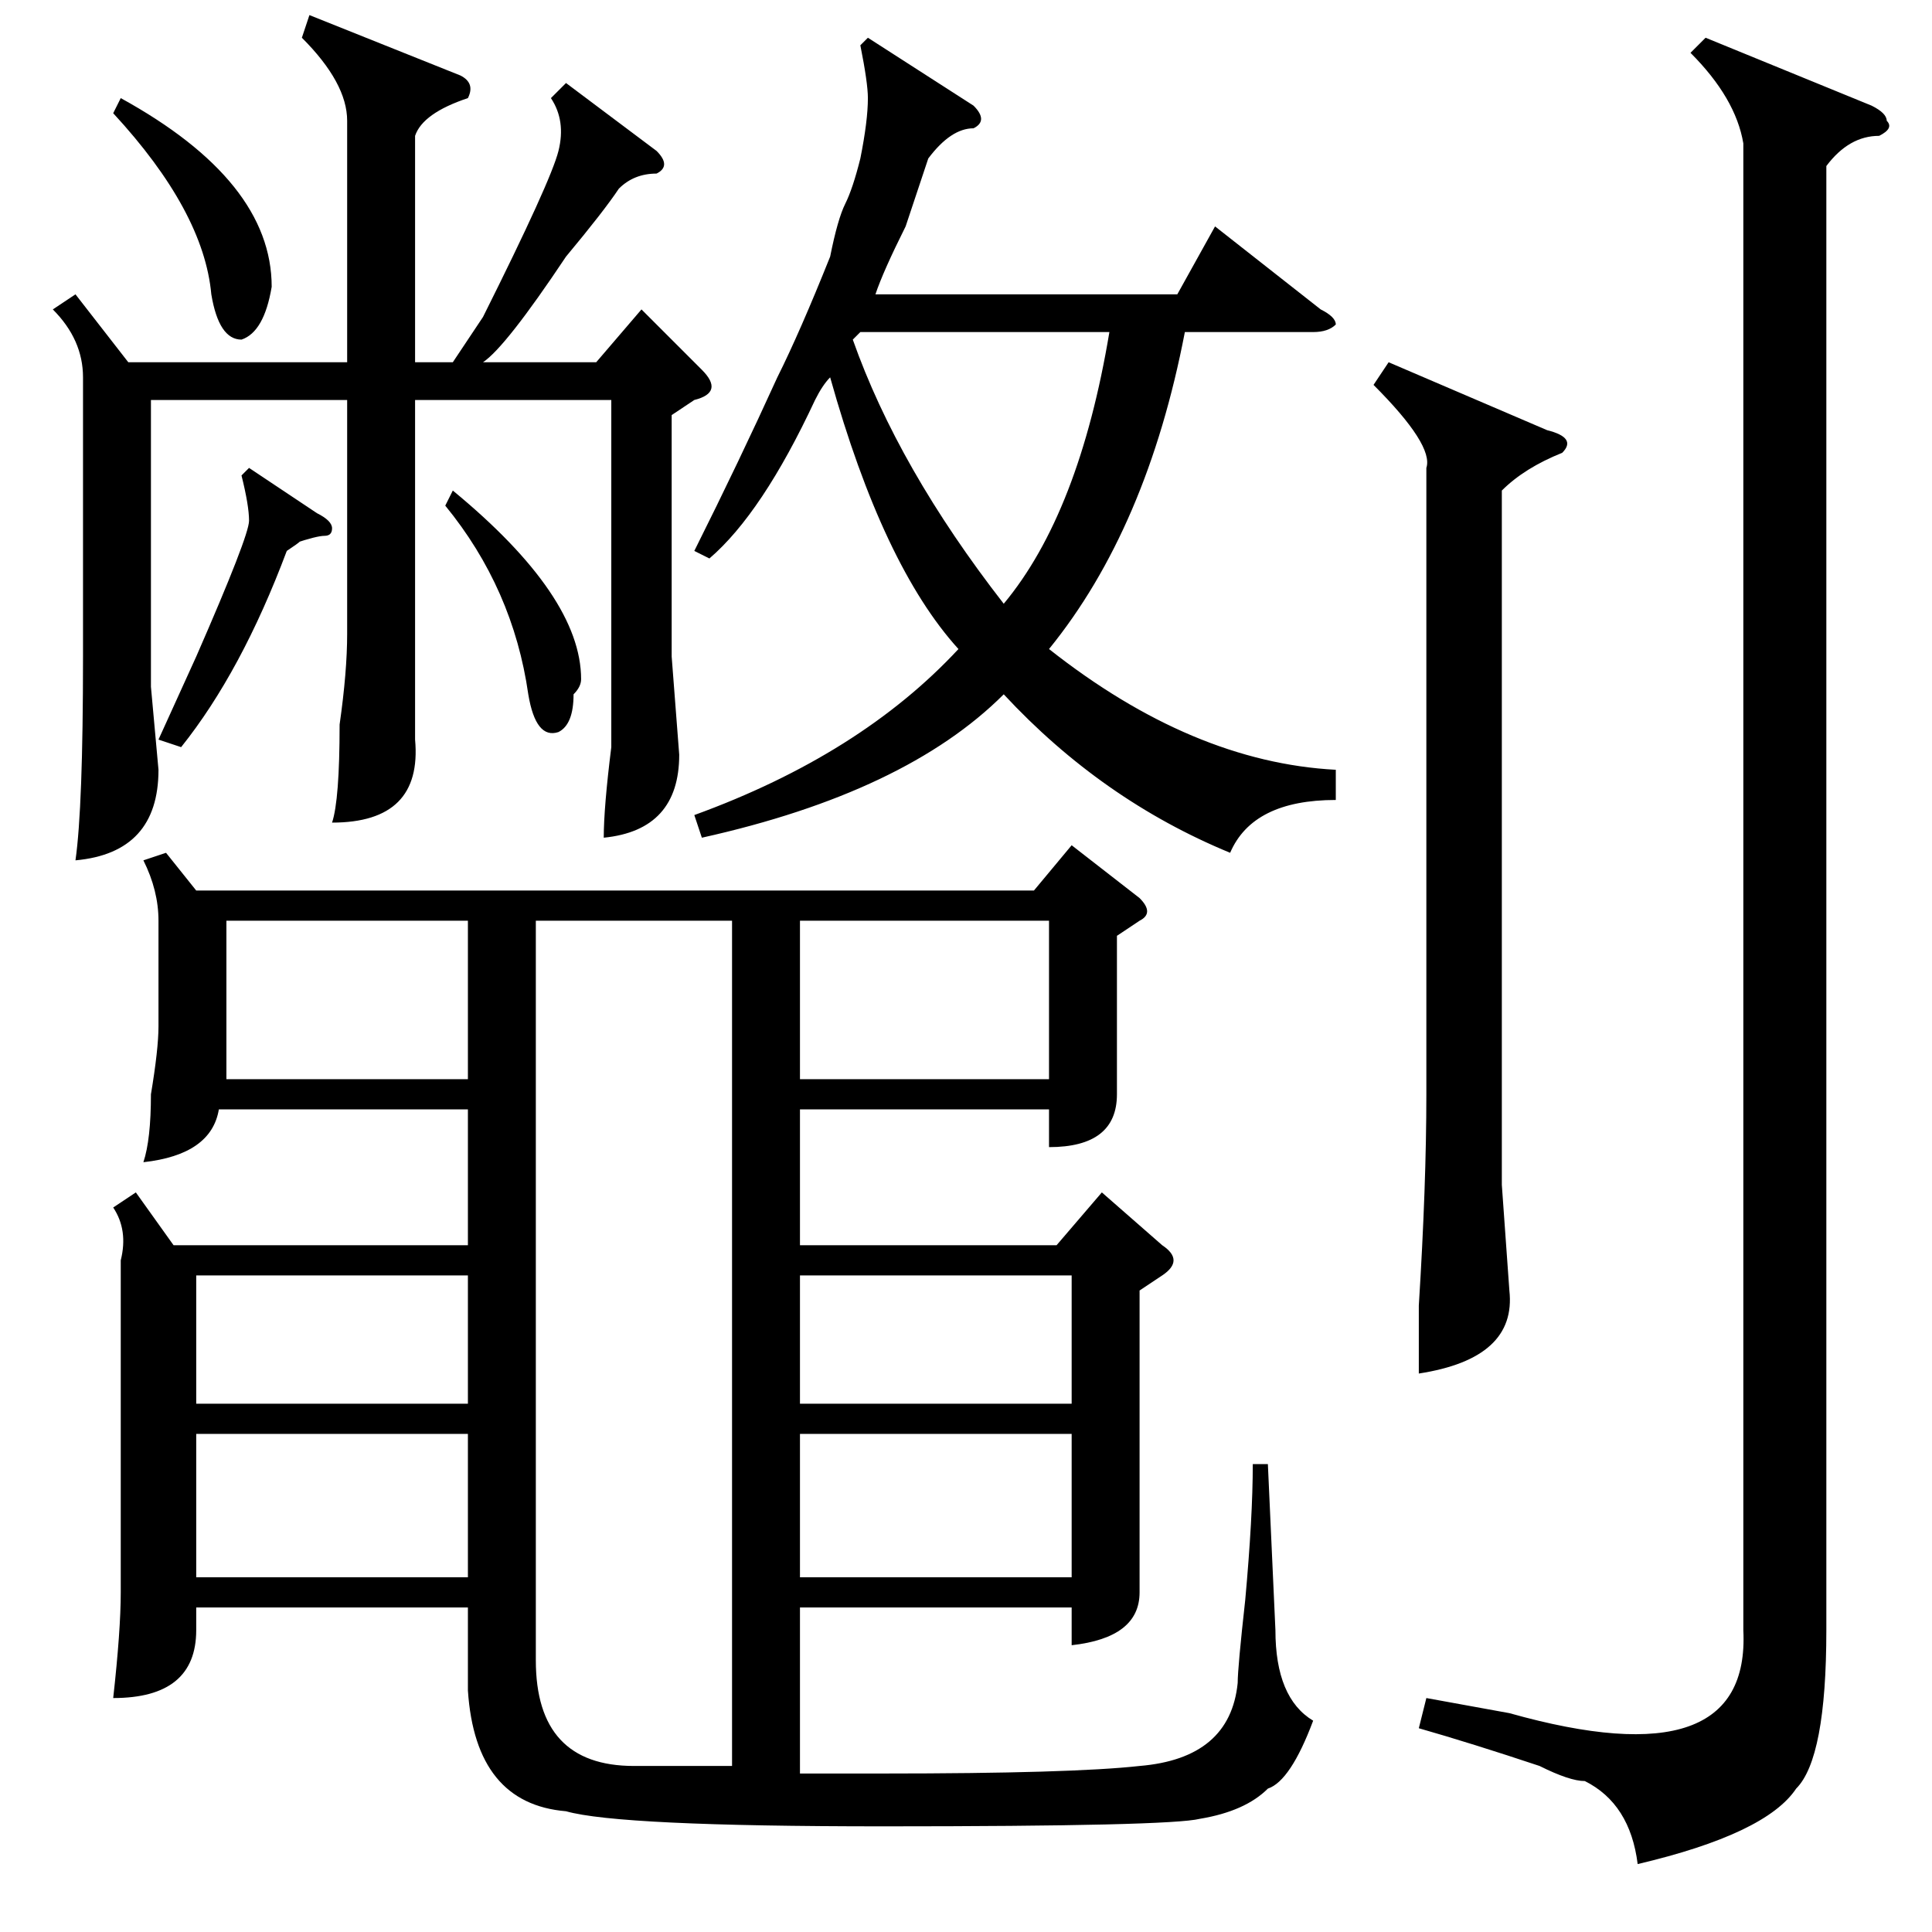 <?xml version="1.0" standalone="no"?>
<!DOCTYPE svg PUBLIC "-//W3C//DTD SVG 1.1//EN" "http://www.w3.org/Graphics/SVG/1.1/DTD/svg11.dtd" >
<svg xmlns="http://www.w3.org/2000/svg" xmlns:xlink="http://www.w3.org/1999/xlink" version="1.1" viewBox="0 -52 256 256">
  <g transform="matrix(1 0 0 -1 0 204)">
   <path fill="currentColor"
d="M231 237q-1 6 -7 12l2 2l22 -9q2 -1 2 -2q1 -1 -1 -2q-4 0 -7 -4v-194q0 -17 -4 -21q-4 -6 -21 -10q-1 8 -7 11q-2 0 -6 2q-9 3 -16 5l1 4l11 -2q32 -9 31 11v197zM184 208l21 -9q4 -1 2 -3q-5 -2 -8 -5v-92l1 -14q1 -9 -12 -11v9q1 16 1 28v83q1 3 -7 11zM22 143l4 -5
h111l5 6l9 -7q2 -2 0 -3l-3 -2v-15v-6q0 -7 -9 -7v5h-33v-18h34l6 7l8 -7q3 -2 0 -4l-3 -2v-32v-8q0 -6 -9 -7v5h-36v-22h11q25 0 34 1q12 1 13 11q0 2 1 11q1 11 1 18h2l1 -22q0 -9 5 -12q-3 -8 -6 -9q-3 -3 -9 -4q-4 -1 -42 -1q-35 0 -42 2q-12 1 -13 16v11h-36v-3
q0 -9 -11 -9q1 9 1 14v44q1 4 -1 7l3 2l5 -7h39v18h-33q-1 -6 -10 -7q1 3 1 9q1 6 1 9v14q0 4 -2 8zM84 22h13v112h-26v-98q0 -14 13 -14zM94 182l-2 1q6 12 11 23q3 6 7 16q1 5 2 7t2 6q1 5 1 8q0 2 -1 7l1 1l14 -9q2 -2 0 -3q-3 0 -6 -4l-3 -9q-3 -6 -4 -9h40l5 9l14 -11
q2 -1 2 -2q-1 -1 -3 -1h-17q-5 -26 -18 -42q19 -15 38 -16v-4q-11 0 -14 -7q-17 7 -30 21q-13 -13 -40 -19l-1 3q22 8 35 22q-10 11 -17 36q-1 -1 -2 -3q-7 -15 -14 -21zM41 254l20 -8q2 -1 1 -3q-6 -2 -7 -5v-30h5l4 6q9 18 10 22t-1 7l2 2l12 -9q2 -2 0 -3q-3 0 -5 -2
q-2 -3 -7 -9q-8 -12 -11 -14h15l6 7l8 -8q3 -3 -1 -4l-3 -2v-32l1 -13q0 -10 -10 -11q0 4 1 12v12v34h-26v-31v-14q1 -11 -11 -11q1 3 1 13q1 7 1 12v31h-26v-38l1 -11q0 -11 -11 -12q1 7 1 27v37q0 5 -4 9l3 2l7 -9h29v32q0 5 -6 11zM139 134h-33v-21h33v21zM30 113h32v21
h-32v-21zM26 66v-19h36v19h-36zM106 66v-19h36v19h-36zM26 87v-17h36v17h-36zM142 87h-36v-17h36v17zM133 176q10 12 14 36h-33l-1 -1q6 -17 20 -35zM33 194l9 -6q2 -1 2 -2t-1 -1t-4 -1q2 1 -1 -1q-6 -16 -14 -26l-3 1l5 11q7 16 7 18t-1 6zM15 241l1 2q20 -11 20 -25
q-1 -6 -4 -7q-3 0 -4 6q-1 11 -13 24zM59 189l1 2q17 -14 17 -25q0 -1 -1 -2q0 -4 -2 -5q-3 -1 -4 5q-2 14 -11 25z" />
  </g>

</svg>
